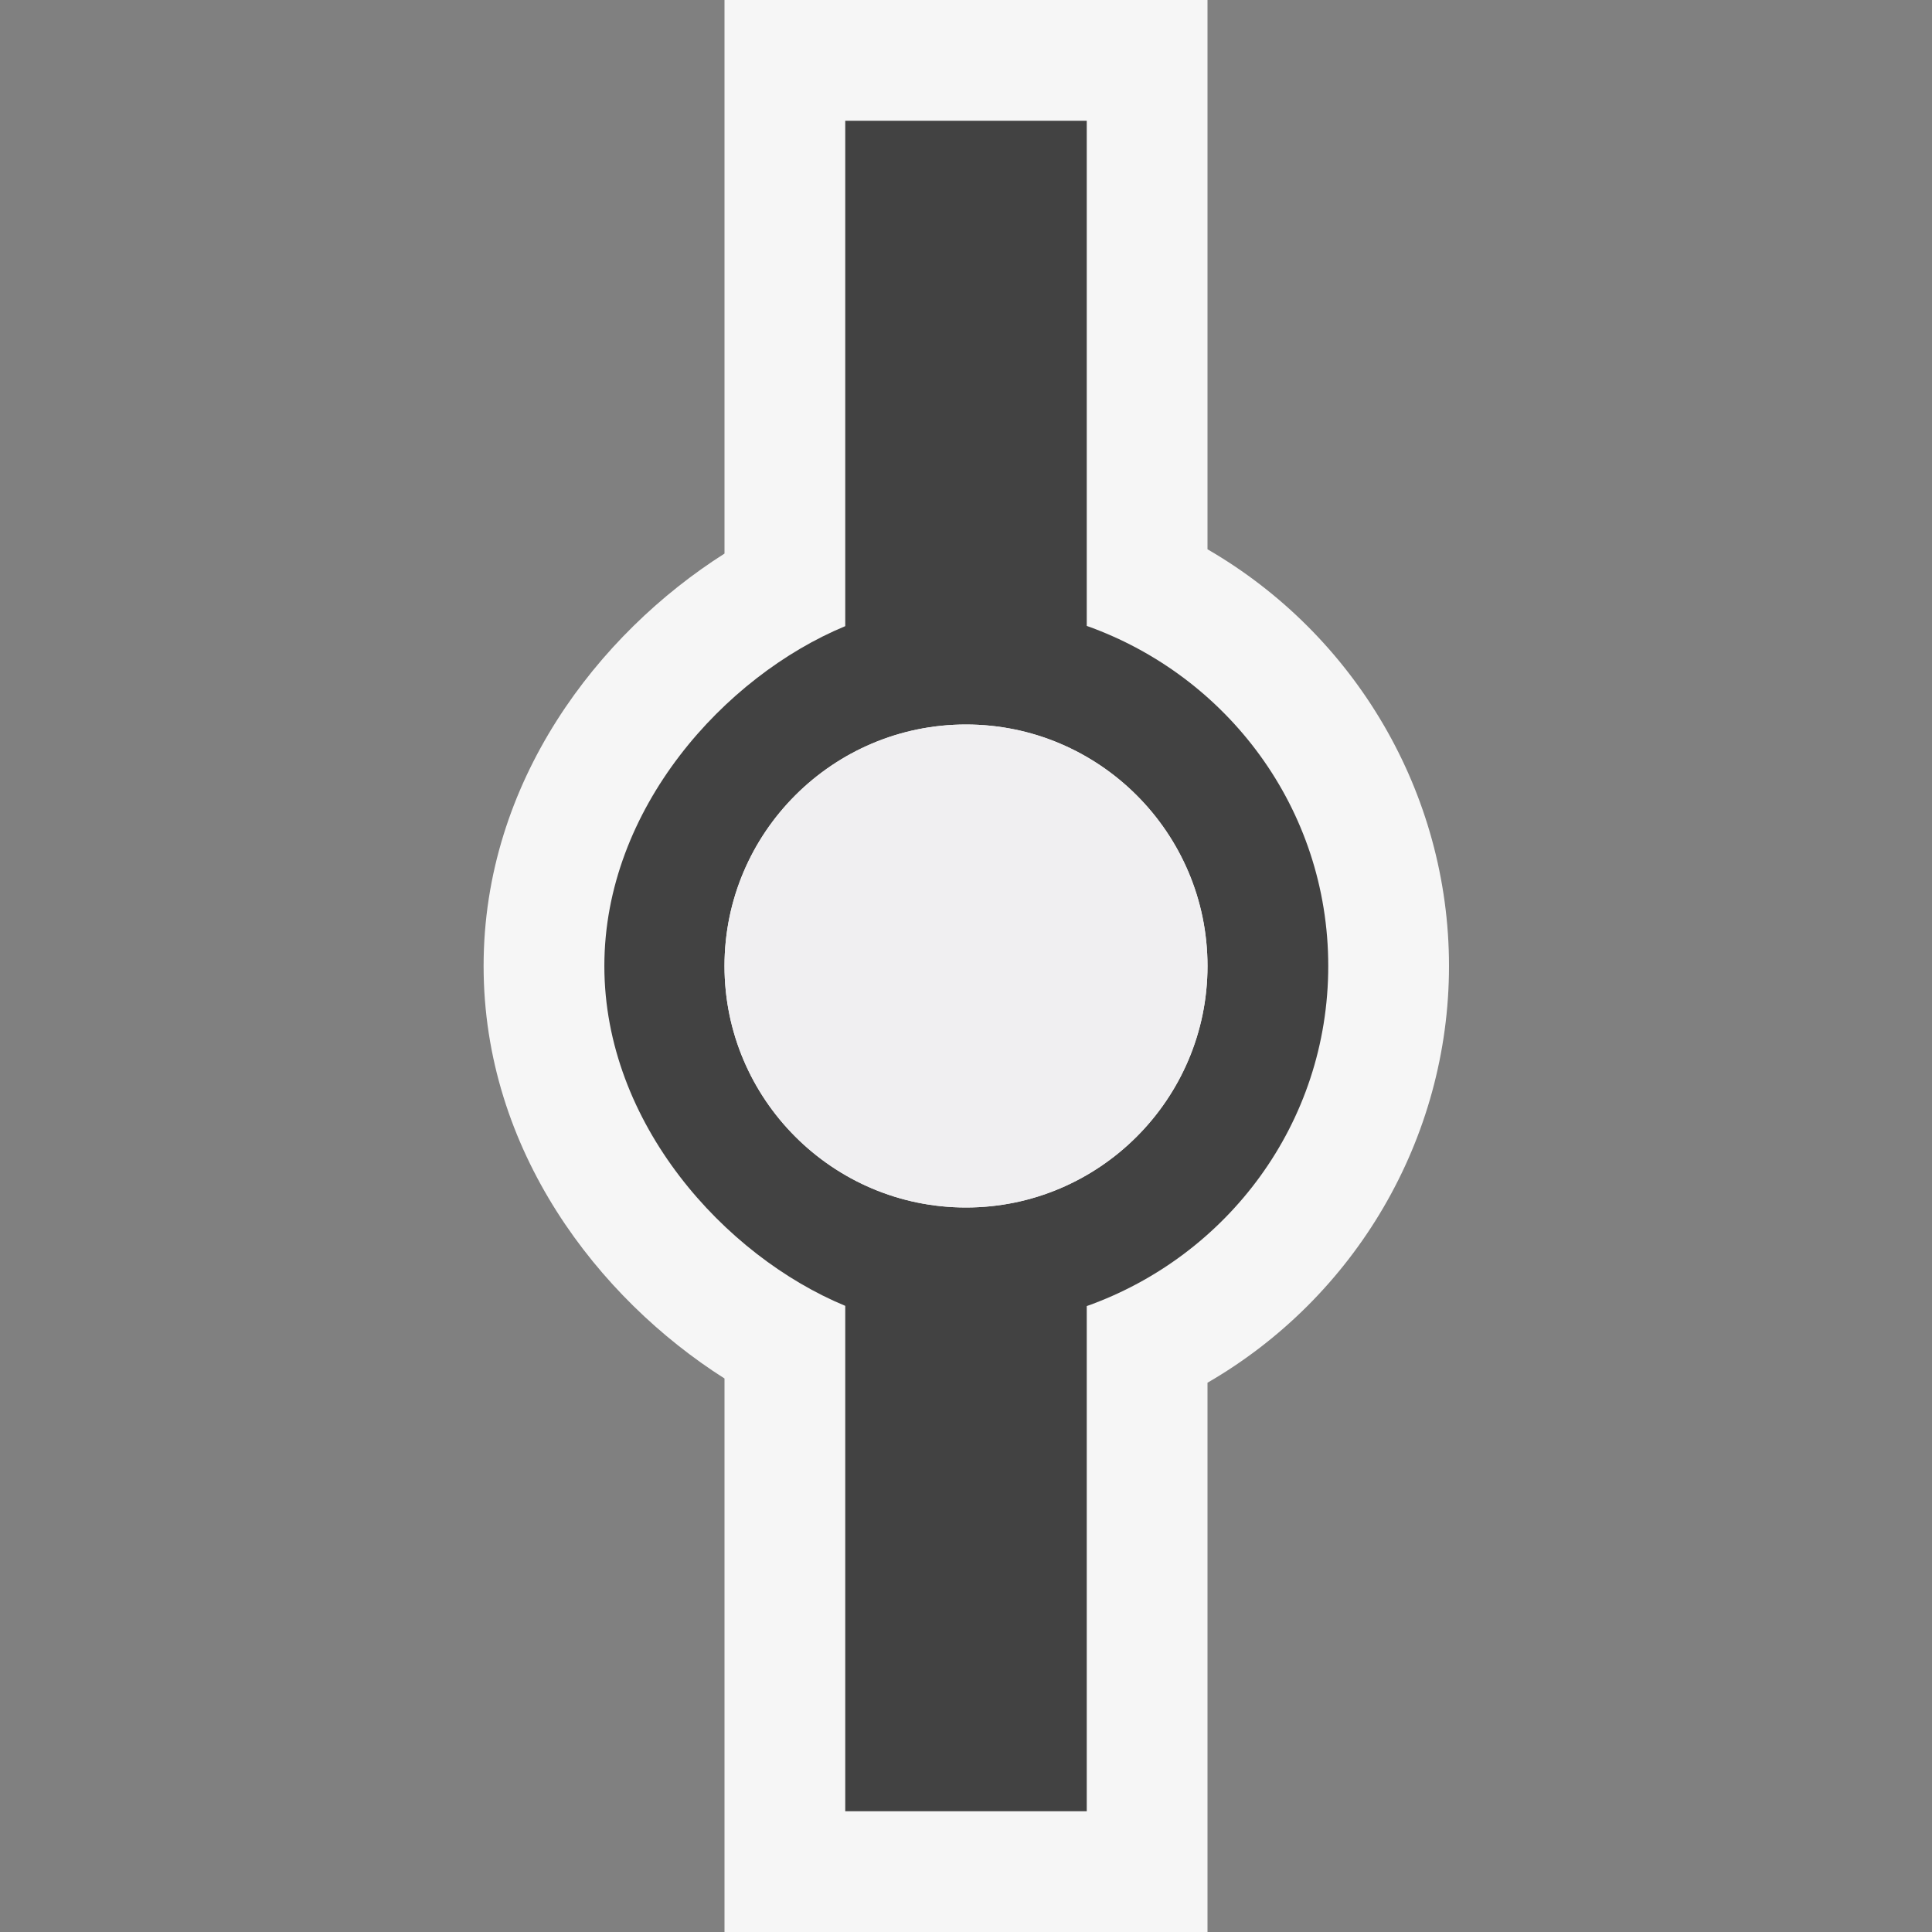 <svg xmlns="http://www.w3.org/2000/svg" width="32" height="32"><rect width="100%" height="100%" fill="#808080" stroke="none"/><style type="text/css">.icon-canvas-transparent{opacity:0;fill:#F6F6F6;} .icon-vs-out{fill:#F6F6F6;} .icon-vs-fg{fill:#F0EFF1;} .icon-vs-bg{fill:#424242;}</style><path class="icon-canvas-transparent" d="M32 32h-32v-32h32v32z" id="canvas"/><path class="icon-vs-out" d="M12 32v-9.168c-2.094-1.33-3.99-3.777-3.99-6.832 0-3.054 1.896-5.502 3.99-6.831v-9.169h8v9.098c2.439 1.412 4 4.033 4 6.902 0 2.871-1.561 5.492-4 6.902v9.098h-8z" id="outline"/><path class="icon-vs-bg" d="M18 10.367v-8.367h-4v8.371c-2 .829-3.99 3.024-3.99 5.629s1.99 4.8 3.99 5.629v8.371h4v-8.367c2.325-.827 4-3.024 4-5.633s-1.675-4.806-4-5.633zm-2 9.633c-2.206 0-4-1.795-4-4 0-2.206 1.794-4 4-4 2.205 0 4 1.794 4 4 0 2.205-1.795 4-4 4z" id="iconBg"/><path class="icon-vs-fg" d="M16 20c-2.206 0-4-1.795-4-4 0-2.206 1.794-4 4-4 2.205 0 4 1.794 4 4 0 2.205-1.795 4-4 4z" id="iconFg"/></svg>